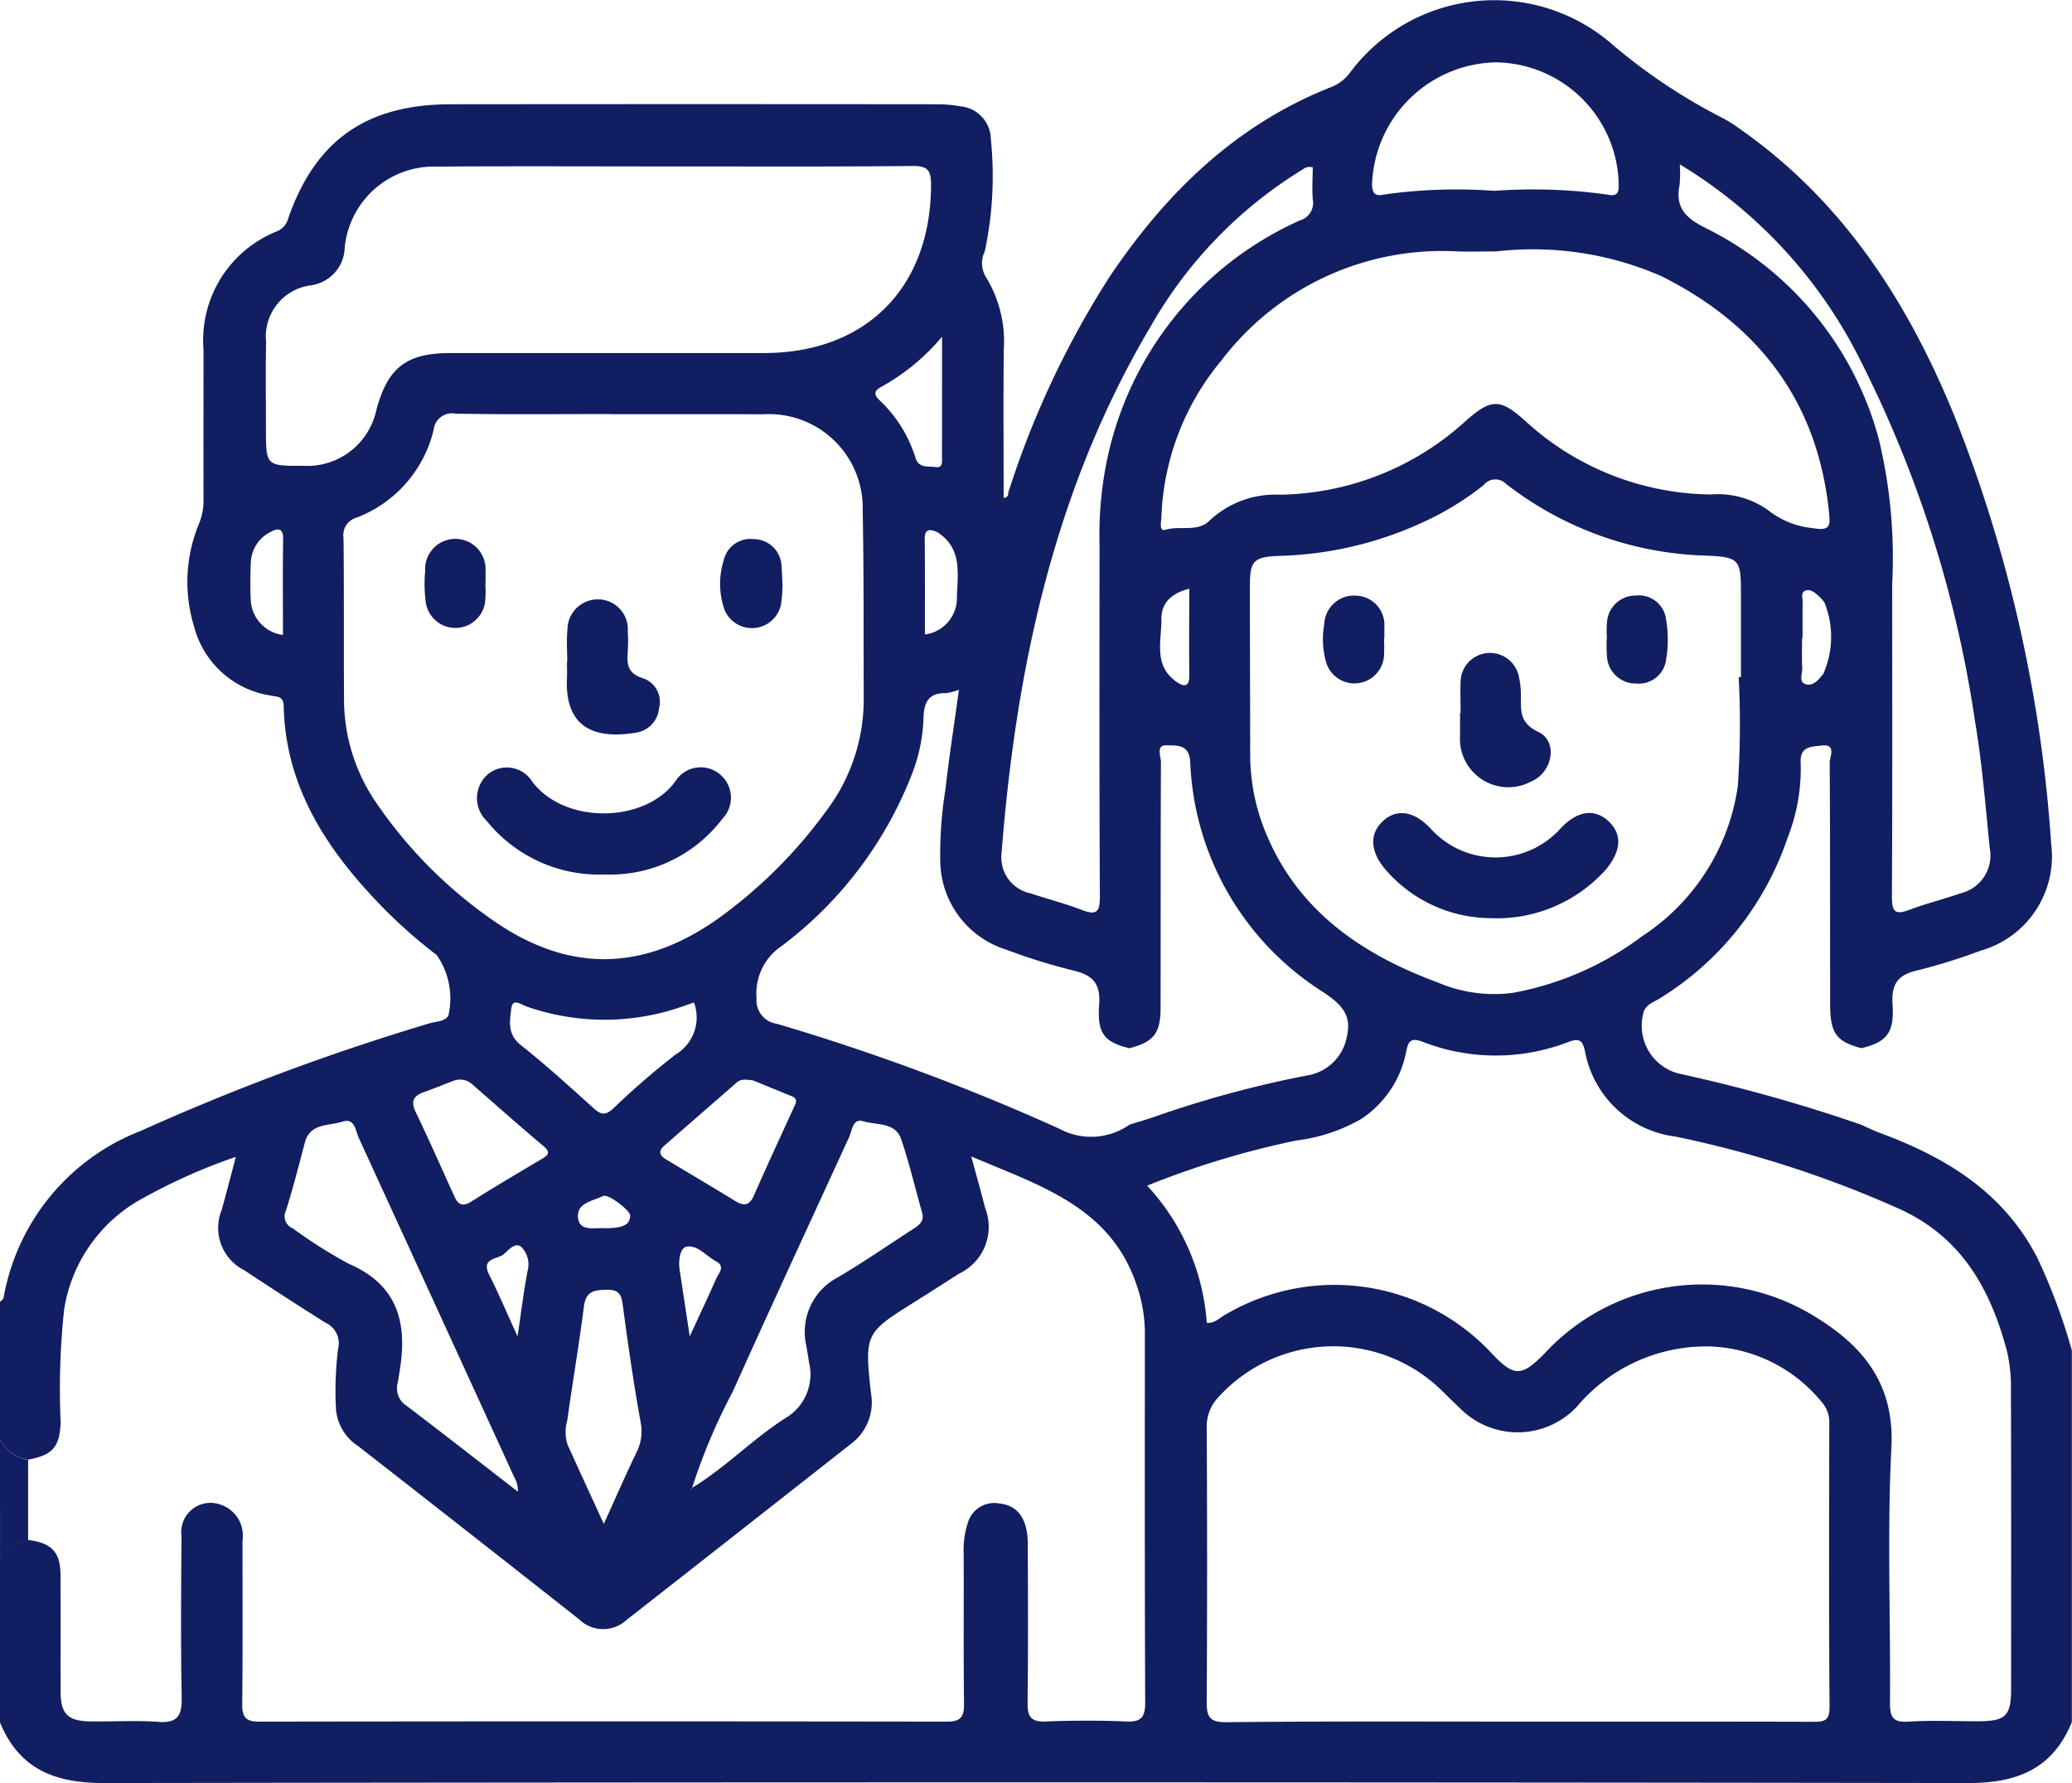 <svg xmlns="http://www.w3.org/2000/svg" width="100" height="86.048" viewBox="0 0 100 86.048">
  <g id="Grupo_85684" data-name="Grupo 85684" transform="translate(-218.975 -595.535)">
    <path id="Trazado_149444" data-name="Trazado 149444" d="M219.035,693.01v-6.627c.059-.069.158-.13.173-.208a10.607,10.607,0,0,1,6.613-8.049,112.051,112.051,0,0,1,13.986-5.206c.295-.085.672-.061.865-.353a3.661,3.661,0,0,0-.558-2.928,24.18,24.18,0,0,1-2.832-2.533c-2.547-2.663-4.468-5.643-4.556-9.482-.011-.493-.29-.436-.617-.507a4.518,4.518,0,0,1-3.7-3.307,7.325,7.325,0,0,1,.213-4.946,2.943,2.943,0,0,0,.236-1.223c-.007-2.4,0-4.807,0-7.211a5.653,5.653,0,0,1,3.548-5.718.924.924,0,0,0,.537-.619c1.316-3.779,3.78-5.506,7.853-5.511q11.717-.012,23.434,0a6.79,6.79,0,0,1,1.161.1,1.613,1.613,0,0,1,1.464,1.581,17.424,17.424,0,0,1-.292,5.421,1.286,1.286,0,0,0,.033,1.2,5.94,5.94,0,0,1,.885,3.518c-.028,2.389-.008,4.779-.008,7.177.263-.026.2-.2.238-.3a43.954,43.954,0,0,1,4.9-10.409c2.721-4.035,6.091-7.323,10.714-9.135a2.08,2.08,0,0,0,.891-.714,8.68,8.68,0,0,1,12.452-1.481,27.491,27.491,0,0,0,5.561,3.735,7.208,7.208,0,0,1,.817.526c4.931,3.461,8.045,8.29,10.283,13.745a68.065,68.065,0,0,1,4.7,20.726,4.725,4.725,0,0,1-3.391,5.15,28.342,28.342,0,0,1-3.053.953c-.972.215-1.279.674-1.211,1.666.094,1.363-.3,1.8-1.5,2.091-1.2-.309-1.509-.716-1.512-2.1-.007-3.893.006-7.787-.021-11.681,0-.279.34-.913-.393-.822-.448.056-1.066.009-1.007.843a9.125,9.125,0,0,1-.633,3.61,14.576,14.576,0,0,1-6.175,7.752c-.307.194-.713.284-.8.766a2.379,2.379,0,0,0,1.747,2.862,76.922,76.922,0,0,1,8.774,2.461c.289.128.573.273.869.382,3.208,1.183,6,2.86,7.64,6.047a28.356,28.356,0,0,1,1.665,4.463v17.933c-.914,2.254-2.628,2.948-4.995,2.945q-45.005-.067-90.01,0c-2.367,0-4.081-.691-4.995-2.945v-7.8a1.781,1.781,0,0,1,1.355-.986c1.133.136,1.566.582,1.572,1.677.011,1.884,0,3.768.006,5.652,0,1.051.343,1.406,1.39,1.426,1.106.021,2.218-.055,3.318.024.941.068,1.151-.305,1.135-1.173-.048-2.6-.031-5.2-.008-7.8a1.408,1.408,0,0,1,1.837-1.525,1.571,1.571,0,0,1,1.106,1.74c0,2.631.014,5.262-.013,7.893-.006.615.146.855.81.854q16.6-.026,33.2,0c.65,0,.832-.219.825-.849-.03-2.436-.006-4.872-.017-7.308a4.136,4.136,0,0,1,.2-1.436,1.329,1.329,0,0,1,1.524-.934c.883.087,1.363.74,1.369,1.921.012,2.566.023,5.132-.009,7.7-.008.66.16.925.867.9,1.3-.051,2.605-.059,3.9,0,.767.036.913-.256.91-.955-.026-5.944-.019-11.889-.016-17.833a7.087,7.087,0,0,0-.4-2.281c-1.272-3.781-4.675-4.787-7.979-6.2.258.95.477,1.723.675,2.5a2.492,2.492,0,0,1-1.247,3.148c-.686.435-1.367.878-2.056,1.308-2.5,1.562-2.525,1.563-2.215,4.458a2.483,2.483,0,0,1-.909,2.415q-5.437,4.276-10.883,8.539a1.666,1.666,0,0,1-2.3-.038q-5.318-4.191-10.657-8.354a2.346,2.346,0,0,1-1.067-1.775,16.493,16.493,0,0,1,.1-2.914,1.082,1.082,0,0,0-.6-1.258q-1.981-1.245-3.93-2.539a2.287,2.287,0,0,1-1.081-2.923c.222-.8.427-1.6.678-2.547a27.537,27.537,0,0,0-4.394,1.947,7.4,7.4,0,0,0-3.893,5.414,35.9,35.9,0,0,0-.169,5.441c-.04,1.187-.38,1.6-1.578,1.809A1.877,1.877,0,0,1,219.035,693.01Zm33.4,2.339c1.612-.974,2.924-2.357,4.5-3.361a2.452,2.452,0,0,0,1.141-2.716c-.033-.256-.086-.51-.122-.766a2.968,2.968,0,0,1,1.488-3.3c1.233-.719,2.407-1.536,3.607-2.311.3-.2.62-.374.488-.834-.338-1.182-.614-2.383-1.012-3.544-.282-.824-1.187-.664-1.826-.859-.512-.155-.532.437-.684.768-1.878,4.094-3.775,8.181-5.62,12.29a28.344,28.344,0,0,0-1.957,4.633l-.1.087c.022,0,.053,0,.063-.009A.264.264,0,0,0,252.433,695.349Zm-8.4.191.061.036-.068-.028a1.352,1.352,0,0,0-.187-.742q-3.741-8.173-7.489-16.342c-.154-.333-.194-.986-.784-.789-.654.218-1.566.051-1.822,1.017-.289,1.094-.566,2.192-.908,3.269a.623.623,0,0,0,.326.863,22.973,22.973,0,0,0,2.709,1.714c2.29.988,2.813,2.749,2.479,4.983-.038.256-.074.512-.125.766a1,1,0,0,0,.422,1.095C240.456,692.754,242.243,694.151,244.037,695.539Zm29.507-21.405c-1.2-.3-1.564-.693-1.459-2.105.076-1.03-.317-1.423-1.245-1.646a28.634,28.634,0,0,1-3.239-1.006,4.538,4.538,0,0,1-3.182-4.135,19.626,19.626,0,0,1,.245-3.584c.182-1.6.429-3.19.654-4.823a2.669,2.669,0,0,1-.633.164c-.929-.021-1.069.56-1.081,1.3a8.112,8.112,0,0,1-.5,2.463,18.956,18.956,0,0,1-6.347,8.442,2.748,2.748,0,0,0-1.207,2.512,1.142,1.142,0,0,0,.98,1.238,106,106,0,0,1,13.619,5.057,3.223,3.223,0,0,0,3.4-.189c.43-.136.865-.26,1.291-.41a52.431,52.431,0,0,1,7.22-1.954,2.324,2.324,0,0,0,1.979-1.88c.26-1.087-.309-1.59-1.134-2.149a13.767,13.767,0,0,1-6.424-11.1c-.049-.9-.675-.791-1.114-.815-.566-.032-.3.532-.3.816-.02,3.931-.009,7.862-.017,11.793C275.057,673.411,274.727,673.826,273.544,674.134Zm18.736,32.494v0c4.748,0,9.5-.006,14.244.008.521,0,.816-.02.811-.7-.033-4.576-.02-9.152-.012-13.729a1.414,1.414,0,0,0-.348-.976,7.275,7.275,0,0,0-5.4-2.706,8.147,8.147,0,0,0-6.428,2.9,3.918,3.918,0,0,1-5.669.059c-.308-.289-.606-.588-.909-.882a7.487,7.487,0,0,0-10.714.354,2.043,2.043,0,0,0-.579,1.477q.037,6.621,0,13.242c-.006.745.159.988.956.981C282.914,706.607,287.6,706.628,292.28,706.628Zm-43.74-63.089v-.009c-2.506,0-5.013.028-7.519-.019a.89.89,0,0,0-1.057.788,6.042,6.042,0,0,1-3.7,4.224.878.878,0,0,0-.648.989c.029,2.566.007,5.133.024,7.7a8.831,8.831,0,0,0,1.476,4.96,21.937,21.937,0,0,0,5.72,5.794c3.629,2.53,7.23,2.482,10.856-.086a23.142,23.142,0,0,0,5.23-5.208,8.918,8.918,0,0,0,1.8-5.438c-.009-3.021.009-6.043-.049-9.063a4.525,4.525,0,0,0-4.812-4.629C253.423,643.532,250.982,643.539,248.541,643.539Zm28.737,43.845c.367.03.578-.2.823-.348a10.367,10.367,0,0,1,12.92,1.81c1.091,1.161,1.456,1.158,2.6-.025a10.348,10.348,0,0,1,13.1-1.682c2.309,1.427,3.756,3.265,3.6,6.271-.207,4.083-.036,8.184-.067,12.277-.005.688.1.993.888.943,1.134-.074,2.277-.014,3.417-.02,1.276-.007,1.539-.269,1.54-1.539,0-4.808.008-9.616-.008-14.424a7.606,7.606,0,0,0-.2-1.93c-.81-3.015-2.216-5.528-5.3-6.882a52.224,52.224,0,0,0-10.706-3.441,5.081,5.081,0,0,1-4.357-4.139c-.112-.523-.3-.608-.788-.426a9.728,9.728,0,0,1-7.041-.006c-.6-.229-.7,0-.8.5a5.022,5.022,0,0,1-2.169,3.226,8.263,8.263,0,0,1-3.113,1.034,42.038,42.038,0,0,0-7.214,2.182A10.875,10.875,0,0,1,277.278,687.384Zm25.671-31.16h.111q0-2.046,0-4.093c0-1.574-.081-1.706-1.7-1.77a16.457,16.457,0,0,1-9.633-3.458.724.724,0,0,0-1.081.051,13.912,13.912,0,0,1-2.983,1.82,17.591,17.591,0,0,1-6.867,1.6c-1.3.044-1.438.255-1.436,1.528,0,2.631.014,5.263.015,7.894a10.019,10.019,0,0,0,.558,3.437c1.466,4.055,4.616,6.293,8.472,7.718a6.944,6.944,0,0,0,3.615.515,14.765,14.765,0,0,0,6.269-2.737,10.4,10.4,0,0,0,4.622-7.255A44.508,44.508,0,0,0,302.949,656.224Zm-51.394-24.642v0c-3.805,0-7.611-.02-11.417.007a4.329,4.329,0,0,0-4.463,3.905,1.892,1.892,0,0,1-1.662,1.829,2.488,2.488,0,0,0-2.133,2.717c-.028,1.4-.007,2.792-.007,4.188,0,1.809,0,1.809,1.832,1.8a3.4,3.4,0,0,0,3.487-2.656c.548-2.079,1.45-2.784,3.58-2.785q7.562,0,15.125,0c4.948,0,8.067-3.166,8.075-8.112,0-.719-.162-.922-.9-.915C259.231,631.6,255.393,631.582,251.554,631.582Zm39.68,4.1c-.618,0-1.237.021-1.854,0a13.386,13.386,0,0,0-11.391,5.258,12.481,12.481,0,0,0-2.9,7.575c-.008.214-.128.7.2.6.7-.215,1.549.135,2.127-.447a4.648,4.648,0,0,1,3.382-1.246,13.572,13.572,0,0,0,8.944-3.528c1.262-1.124,1.689-1.131,2.919-.022a13.438,13.438,0,0,0,8.936,3.538,4.209,4.209,0,0,1,2.769.755,4.069,4.069,0,0,0,2.157.869c.836.148.853-.109.79-.733-.538-5.332-3.357-9.057-8.089-11.423A15.474,15.474,0,0,0,291.234,635.685Zm-8.843-4.062a1.057,1.057,0,0,0-.3,0,3.348,3.348,0,0,0-.333.2,21.085,21.085,0,0,0-7.156,7.429c-4.676,7.859-6.532,16.536-7.232,25.525a1.766,1.766,0,0,0,1.385,1.881c.829.273,1.679.492,2.492.805.751.29.877.062.873-.681-.031-5.647-.018-11.295-.016-16.942a17.8,17.8,0,0,1,.374-4.152,16.286,16.286,0,0,1,9.3-11.5.884.884,0,0,0,.616-1.027C282.352,632.655,282.391,632.139,282.391,631.623Zm17.715-.142a5.857,5.857,0,0,1-.008.993c-.214,1.09.268,1.584,1.256,2.083a15.963,15.963,0,0,1,8.367,10.218,24.47,24.47,0,0,1,.638,6.945c0,5.034.015,10.068-.014,15.1,0,.718.141.9.839.64.816-.309,1.669-.519,2.494-.806a1.868,1.868,0,0,0,1.389-2.166c-.206-2.064-.372-4.133-.719-6.182a56.671,56.671,0,0,0-5.45-17.216A23.071,23.071,0,0,0,300.106,631.481Zm-8.942,1.28a25.847,25.847,0,0,1,5.443.182c.654.149.55-.315.546-.7a6.008,6.008,0,0,0-5.92-5.681,6.1,6.1,0,0,0-5.976,5.871c0,.441.144.605.561.51A24.772,24.772,0,0,1,291.164,632.762Zm-42.986,64.329c.578-1.273,1.057-2.369,1.575-3.446a2.251,2.251,0,0,0,.2-1.483c-.332-1.814-.591-3.643-.838-5.471-.071-.525-.081-.917-.811-.9-.643.014-1,.1-1.09.834-.231,1.83-.547,3.649-.8,5.476a2.012,2.012,0,0,0,.01,1.154C246.977,694.482,247.543,695.708,248.178,697.091Zm4.352-25.16c-.422.14-.812.288-1.213.4a11.391,11.391,0,0,1-6.875-.211c-.259-.088-.665-.428-.729.1-.073.6-.2,1.244.456,1.761,1.217.966,2.369,2.016,3.524,3.057.353.319.578.347.949,0a37.423,37.423,0,0,1,3.013-2.606A2.079,2.079,0,0,0,252.53,671.931Zm-11.563,3.76c-.339.131-.908.361-1.484.569-.5.18-.631.441-.384.954.644,1.339,1.244,2.7,1.857,4.053.177.391.38.55.816.276,1.122-.707,2.266-1.381,3.406-2.058.3-.181.463-.309.095-.62-1.162-.98-2.3-1.988-3.445-2.988A.871.871,0,0,0,240.967,675.691Zm14.42,0c-.428-.064-.621-.049-.779.089q-1.756,1.527-3.509,3.059c-.317.276-.22.486.1.674,1.111.662,2.224,1.323,3.328,2,.424.258.686.209.9-.278.621-1.42,1.277-2.824,1.92-4.235.094-.207.232-.415-.1-.549C256.551,676.17,255.866,675.885,255.387,675.69ZM264.5,639.8a10.33,10.33,0,0,1-2.881,2.39c-.365.2-.471.355-.118.692a6.427,6.427,0,0,1,1.718,2.762c.161.516.6.391.961.445s.318-.228.318-.449C264.5,643.776,264.5,641.914,264.5,639.8Zm-.83,14.369a1.771,1.771,0,0,0,1.547-1.833c.038-1.115.258-2.314-.913-3.085a.478.478,0,0,0-.086-.045c-.34-.135-.557-.109-.553.344C263.68,651.063,263.674,652.581,263.674,654.165Zm-30.978.028c0-1.587-.017-3.109.009-4.63.009-.538-.253-.537-.586-.356a1.71,1.71,0,0,0-.974,1.471c-.025.584-.037,1.17-.007,1.753A1.786,1.786,0,0,0,232.7,654.193Zm73.336.129h-.02c0,.485-.019.971.008,1.455.015.267-.179.663.145.778.38.134.652-.216.871-.49a4.414,4.414,0,0,0,.053-3.448,2.011,2.011,0,0,0-.327-.353c-.17-.151-.376-.308-.6-.211s-.12.342-.123.523C306.025,653.158,306.032,653.74,306.032,654.322Zm-29.6-2.366c-.9.231-1.349.719-1.341,1.469.011,1.051-.4,2.238.728,3.022.388.269.63.244.62-.338C276.416,654.756,276.433,653.4,276.433,651.956Zm-32.417,36.09c.181-1.208.3-2.192.485-3.164a1.2,1.2,0,0,0-.293-1.156c-.318-.269-.637.169-.873.355-.3.235-1.081.179-.694.962C243.093,685.957,243.494,686.9,244.016,688.046Zm8.307,0c.514-1.115.913-1.958,1.289-2.811.116-.263.451-.573-.014-.822s-.9-.812-1.432-.705c-.315.063-.39.683-.325,1.118C251.987,685.811,252.136,686.794,252.324,688.047Zm-4.158-5.23c.957,0,1.27-.149,1.289-.613.01-.235-1.056-1.064-1.307-.941-.459.226-1.19.319-1.213.911C246.905,682.989,247.643,682.8,248.166,682.817Z" transform="translate(-0.06 -28.016)" fill="#111e61"/>
    <path id="Trazado_149447" data-name="Trazado 149447" d="M219.035,979.053a1.877,1.877,0,0,0,1.357.984q0,1.939,0,3.878a1.781,1.781,0,0,0-1.355.986Z" transform="translate(-0.06 -314.059)" fill="#111e61"/>
    <path id="Trazado_149475" data-name="Trazado 149475" d="M389.576,991.022a.262.262,0,0,1-.033.079c-.01.012-.041.007-.063.009l.1-.086Z" transform="translate(-137.203 -323.689)" fill="#111e61"/>
    <path id="Trazado_149476" data-name="Trazado 149476" d="M346.961,992.006l.068.028-.061-.036Z" transform="translate(-102.991 -324.475)" fill="#111e61"/>
    <path id="Trazado_149477" data-name="Trazado 149477" d="M343.03,818.225a6.969,6.969,0,0,1-5.693-2.594,1.519,1.519,0,0,1,.068-2.245,1.439,1.439,0,0,1,2.129.349c1.571,2.1,5.475,2.016,6.925-.021a1.442,1.442,0,0,1,2.133-.329,1.468,1.468,0,0,1,.117,2.164A6.8,6.8,0,0,1,343.03,818.225Z" transform="translate(-94.879 -180.491)" fill="#111e61"/>
    <path id="Trazado_149478" data-name="Trazado 149478" d="M359.084,774.595c0-.519-.042-1.042.009-1.556a1.467,1.467,0,0,1,1.511-1.462,1.441,1.441,0,0,1,1.4,1.543,7.216,7.216,0,0,1,0,.973c-.053.62,0,1.075.762,1.3a1.2,1.2,0,0,1,.749,1.433,1.308,1.308,0,0,1-1.117,1.183c-2.016.336-3.439-.255-3.328-2.636.012-.259,0-.519,0-.779Z" transform="translate(-112.732 -147.119)" fill="#111e61"/>
    <path id="Trazado_149479" data-name="Trazado 149479" d="M399.918,758.907a7.128,7.128,0,0,1-.069.917,1.433,1.433,0,0,1-2.724.281,3.775,3.775,0,0,1-.046-2.388,1.319,1.319,0,0,1,1.457-1.033,1.343,1.343,0,0,1,1.334,1.3C399.9,758.271,399.9,758.563,399.918,758.907Z" transform="translate(-143.178 -135.132)" fill="#111e61"/>
    <path id="Trazado_149480" data-name="Trazado 149480" d="M326.849,758.791a5.444,5.444,0,0,1-.008.871,1.445,1.445,0,0,1-2.859.082,6.6,6.6,0,0,1-.037-1.547,1.46,1.46,0,1,1,2.913.012c.01.193,0,.388,0,.582Z" transform="translate(-84.451 -135.104)" fill="#111e61"/>
    <path id="Trazado_149481" data-name="Trazado 149481" d="M563.831,829.4a6.739,6.739,0,0,1-5.016-2.36c-.741-.881-.764-1.726-.094-2.334s1.5-.465,2.281.367a4.22,4.22,0,0,0,6.284-.007c.785-.835,1.615-.968,2.282-.365.686.621.661,1.408-.073,2.324A7.064,7.064,0,0,1,563.831,829.4Z" transform="translate(-272.988 -189.561)" fill="#111e61"/>
    <path id="Trazado_149482" data-name="Trazado 149482" d="M579.725,787.684c0-.519-.018-1.039,0-1.557a1.421,1.421,0,0,1,2.8-.259,3.9,3.9,0,0,1,.109.861c.024.732-.142,1.4.837,1.861s.7,1.961-.348,2.4a2.334,2.334,0,0,1-3.423-2.232c-.006-.357,0-.714,0-1.071Z" transform="translate(-290.258 -157.739)" fill="#111e61"/>
    <path id="Trazado_149483" data-name="Trazado 149483" d="M548.789,772.7a8.206,8.206,0,0,1-.005.869,1.429,1.429,0,0,1-2.766.331,4.068,4.068,0,0,1-.112-1.913,1.435,1.435,0,0,1,1.568-1.373,1.407,1.407,0,0,1,1.331,1.5c0,.193,0,.387,0,.58Z" transform="translate(-263.018 -146.333)" fill="#111e61"/>
    <path id="Trazado_149484" data-name="Trazado 149484" d="M615.884,772.661a4.724,4.724,0,0,1,.007-.775,1.38,1.38,0,0,1,1.378-1.263,1.321,1.321,0,0,1,1.469,1.142,5.882,5.882,0,0,1,.008,1.93,1.329,1.329,0,0,1-1.448,1.174,1.389,1.389,0,0,1-1.413-1.335,6.949,6.949,0,0,1-.006-.873Z" transform="translate(-319.356 -146.35)" fill="#111e61"/>
  </g>
</svg>
